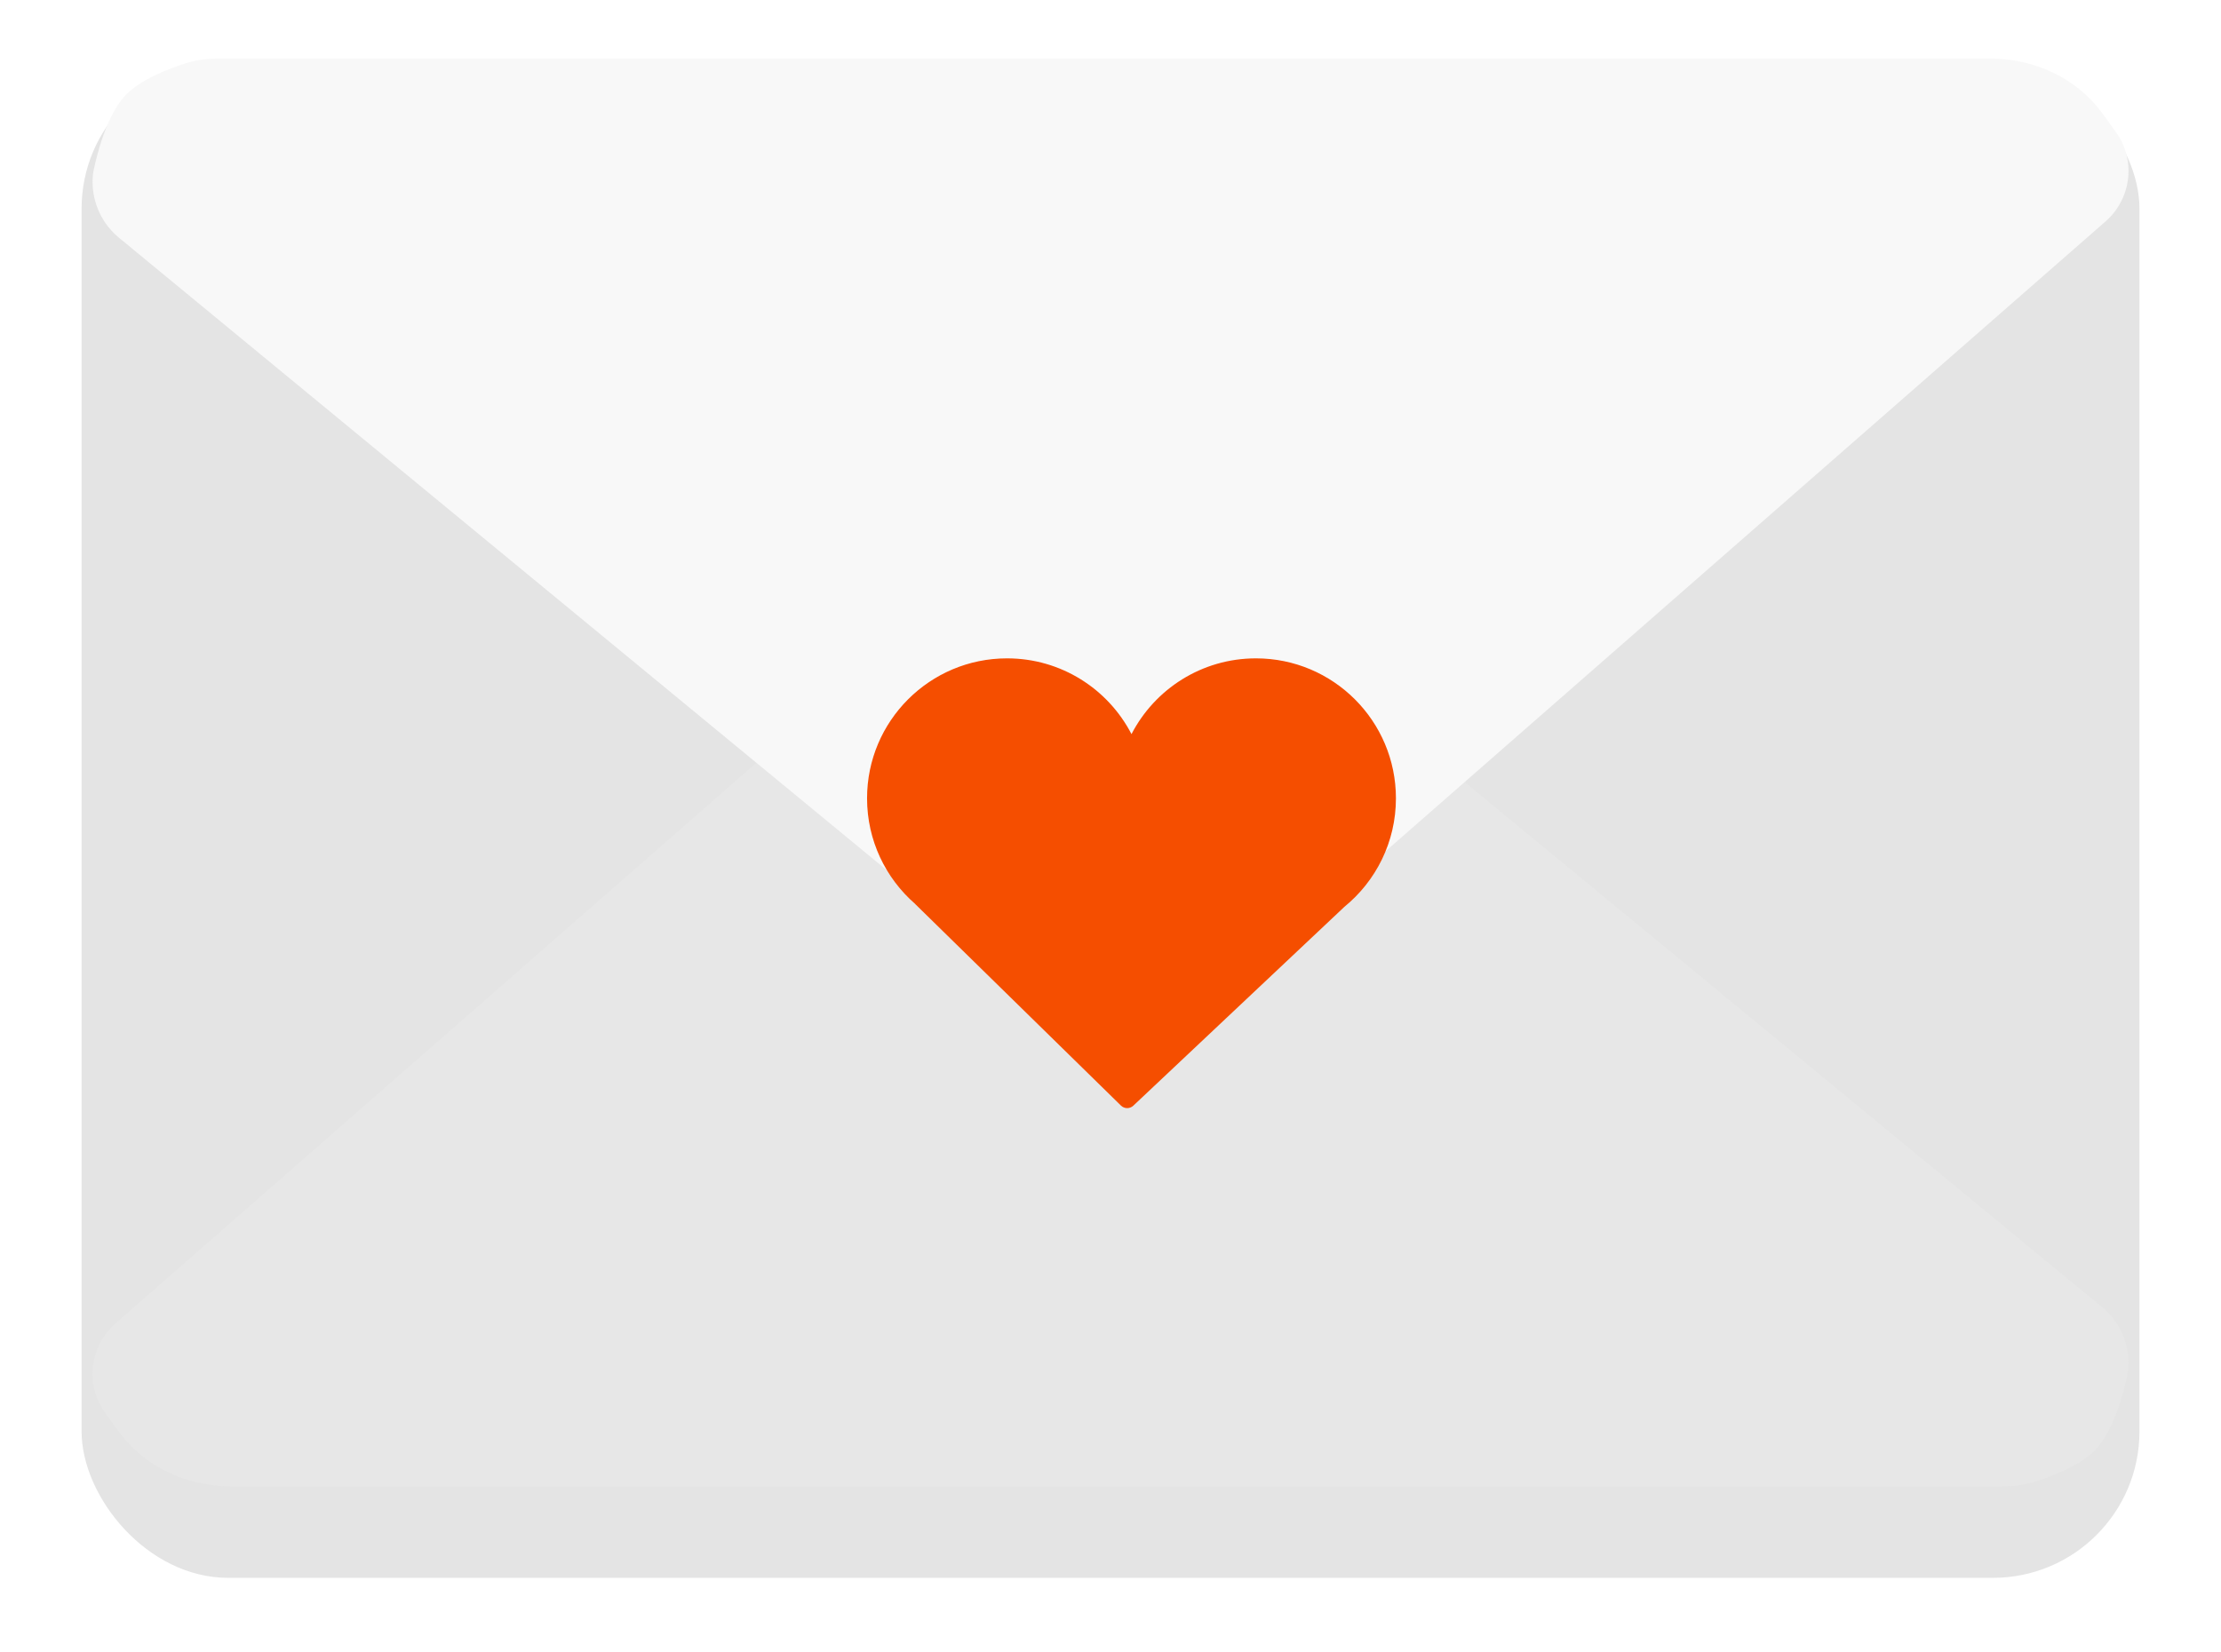 <svg width="82" height="61" viewBox="0 0 82 61" fill="none" xmlns="http://www.w3.org/2000/svg">
<g filter="url(#filter0_d_6758_58577)">
<rect x="3.012" y="0.136" width="75.978" height="55.97" rx="5.408" fill="#E4E4E4"/>
</g>
<g filter="url(#filter1_d_6758_58577)">
<path d="M43.733 21.442L77.61 49.355C78.227 49.863 78.584 50.62 78.584 51.419C78.584 51.569 78.572 51.718 78.541 51.865C78.424 52.421 78.061 53.891 77.367 54.619C76.816 55.197 75.781 55.595 75.125 55.802C74.732 55.927 74.32 55.971 73.908 55.971L8.525 55.971C6.916 55.971 5.366 55.274 4.408 53.982C4.231 53.745 4.051 53.496 3.858 53.223C3.568 52.813 3.417 52.322 3.417 51.821C3.417 51.107 3.725 50.429 4.262 49.959L36.734 21.546C38.727 19.802 41.689 19.758 43.733 21.442Z" fill="#E7E7E7"/>
</g>
<g filter="url(#filter2_d_6758_58577)">
<path d="M38.269 34.528L4.392 6.616C3.775 6.108 3.418 5.35 3.418 4.552C3.418 4.402 3.43 4.253 3.461 4.106C3.578 3.549 3.941 2.079 4.635 1.352C5.186 0.774 6.221 0.376 6.877 0.168C7.27 0.044 7.682 0 8.094 0H73.477C75.086 0 76.636 0.697 77.594 1.988C77.77 2.226 77.951 2.474 78.144 2.748C78.434 3.158 78.585 3.648 78.585 4.15C78.585 4.863 78.277 5.542 77.74 6.012L45.268 34.424C43.275 36.168 40.312 36.212 38.269 34.528Z" fill="#F8F8F8"/>
</g>
<g filter="url(#filter3_d_6758_58577)">
<path fill-rule="evenodd" clip-rule="evenodd" d="M33.784 32.065C32.698 31.118 32.012 29.723 32.012 28.169C32.012 25.314 34.326 23 37.181 23C39.181 23 40.916 24.136 41.775 25.798C42.634 24.136 44.369 23 46.37 23C49.224 23 51.538 25.314 51.538 28.169C51.538 29.785 50.797 31.227 49.636 32.175L41.841 39.521C41.712 39.641 41.512 39.639 41.386 39.516L33.808 32.091C33.799 32.083 33.791 32.074 33.784 32.065Z" fill="#F54E00"/>
</g>
<defs>
<filter id="filter0_d_6758_58577" x="0.849" y="0.136" width="80.305" height="60.296" filterUnits="userSpaceOnUse" color-interpolation-filters="sRGB">
<feFlood flood-opacity="0" result="BackgroundImageFix"/>
<feColorMatrix in="SourceAlpha" type="matrix" values="0 0 0 0 0 0 0 0 0 0 0 0 0 0 0 0 0 0 127 0" result="hardAlpha"/>
<feOffset dy="2.163"/>
<feGaussianBlur stdDeviation="1.082"/>
<feComposite in2="hardAlpha" operator="out"/>
<feColorMatrix type="matrix" values="0 0 0 0 0 0 0 0 0 0 0 0 0 0 0 0 0 0 0.25 0"/>
<feBlend mode="normal" in2="BackgroundImageFix" result="effect1_dropShadow_6758_58577"/>
<feBlend mode="normal" in="SourceGraphic" in2="effect1_dropShadow_6758_58577" result="shape"/>
</filter>
<filter id="filter1_d_6758_58577" x="1.255" y="16.963" width="79.492" height="40.089" filterUnits="userSpaceOnUse" color-interpolation-filters="sRGB">
<feFlood flood-opacity="0" result="BackgroundImageFix"/>
<feColorMatrix in="SourceAlpha" type="matrix" values="0 0 0 0 0 0 0 0 0 0 0 0 0 0 0 0 0 0 127 0" result="hardAlpha"/>
<feOffset dy="-1.082"/>
<feGaussianBlur stdDeviation="1.082"/>
<feComposite in2="hardAlpha" operator="out"/>
<feColorMatrix type="matrix" values="0 0 0 0 0 0 0 0 0 0 0 0 0 0 0 0 0 0 0.2 0"/>
<feBlend mode="normal" in2="BackgroundImageFix" result="effect1_dropShadow_6758_58577"/>
<feBlend mode="normal" in="SourceGraphic" in2="effect1_dropShadow_6758_58577" result="shape"/>
</filter>
<filter id="filter2_d_6758_58577" x="1.255" y="0" width="79.492" height="40.089" filterUnits="userSpaceOnUse" color-interpolation-filters="sRGB">
<feFlood flood-opacity="0" result="BackgroundImageFix"/>
<feColorMatrix in="SourceAlpha" type="matrix" values="0 0 0 0 0 0 0 0 0 0 0 0 0 0 0 0 0 0 127 0" result="hardAlpha"/>
<feOffset dy="2.163"/>
<feGaussianBlur stdDeviation="1.082"/>
<feComposite in2="hardAlpha" operator="out"/>
<feColorMatrix type="matrix" values="0 0 0 0 0 0 0 0 0 0 0 0 0 0 0 0 0 0 0.2 0"/>
<feBlend mode="normal" in2="BackgroundImageFix" result="effect1_dropShadow_6758_58577"/>
<feBlend mode="normal" in="SourceGraphic" in2="effect1_dropShadow_6758_58577" result="shape"/>
</filter>
<filter id="filter3_d_6758_58577" x="30.699" y="23" width="22.153" height="19.236" filterUnits="userSpaceOnUse" color-interpolation-filters="sRGB">
<feFlood flood-opacity="0" result="BackgroundImageFix"/>
<feColorMatrix in="SourceAlpha" type="matrix" values="0 0 0 0 0 0 0 0 0 0 0 0 0 0 0 0 0 0 127 0" result="hardAlpha"/>
<feOffset dy="1.313"/>
<feGaussianBlur stdDeviation="0.656"/>
<feComposite in2="hardAlpha" operator="out"/>
<feColorMatrix type="matrix" values="0 0 0 0 0 0 0 0 0 0 0 0 0 0 0 0 0 0 0.25 0"/>
<feBlend mode="normal" in2="BackgroundImageFix" result="effect1_dropShadow_6758_58577"/>
<feBlend mode="normal" in="SourceGraphic" in2="effect1_dropShadow_6758_58577" result="shape"/>
</filter>
</defs>
</svg>
